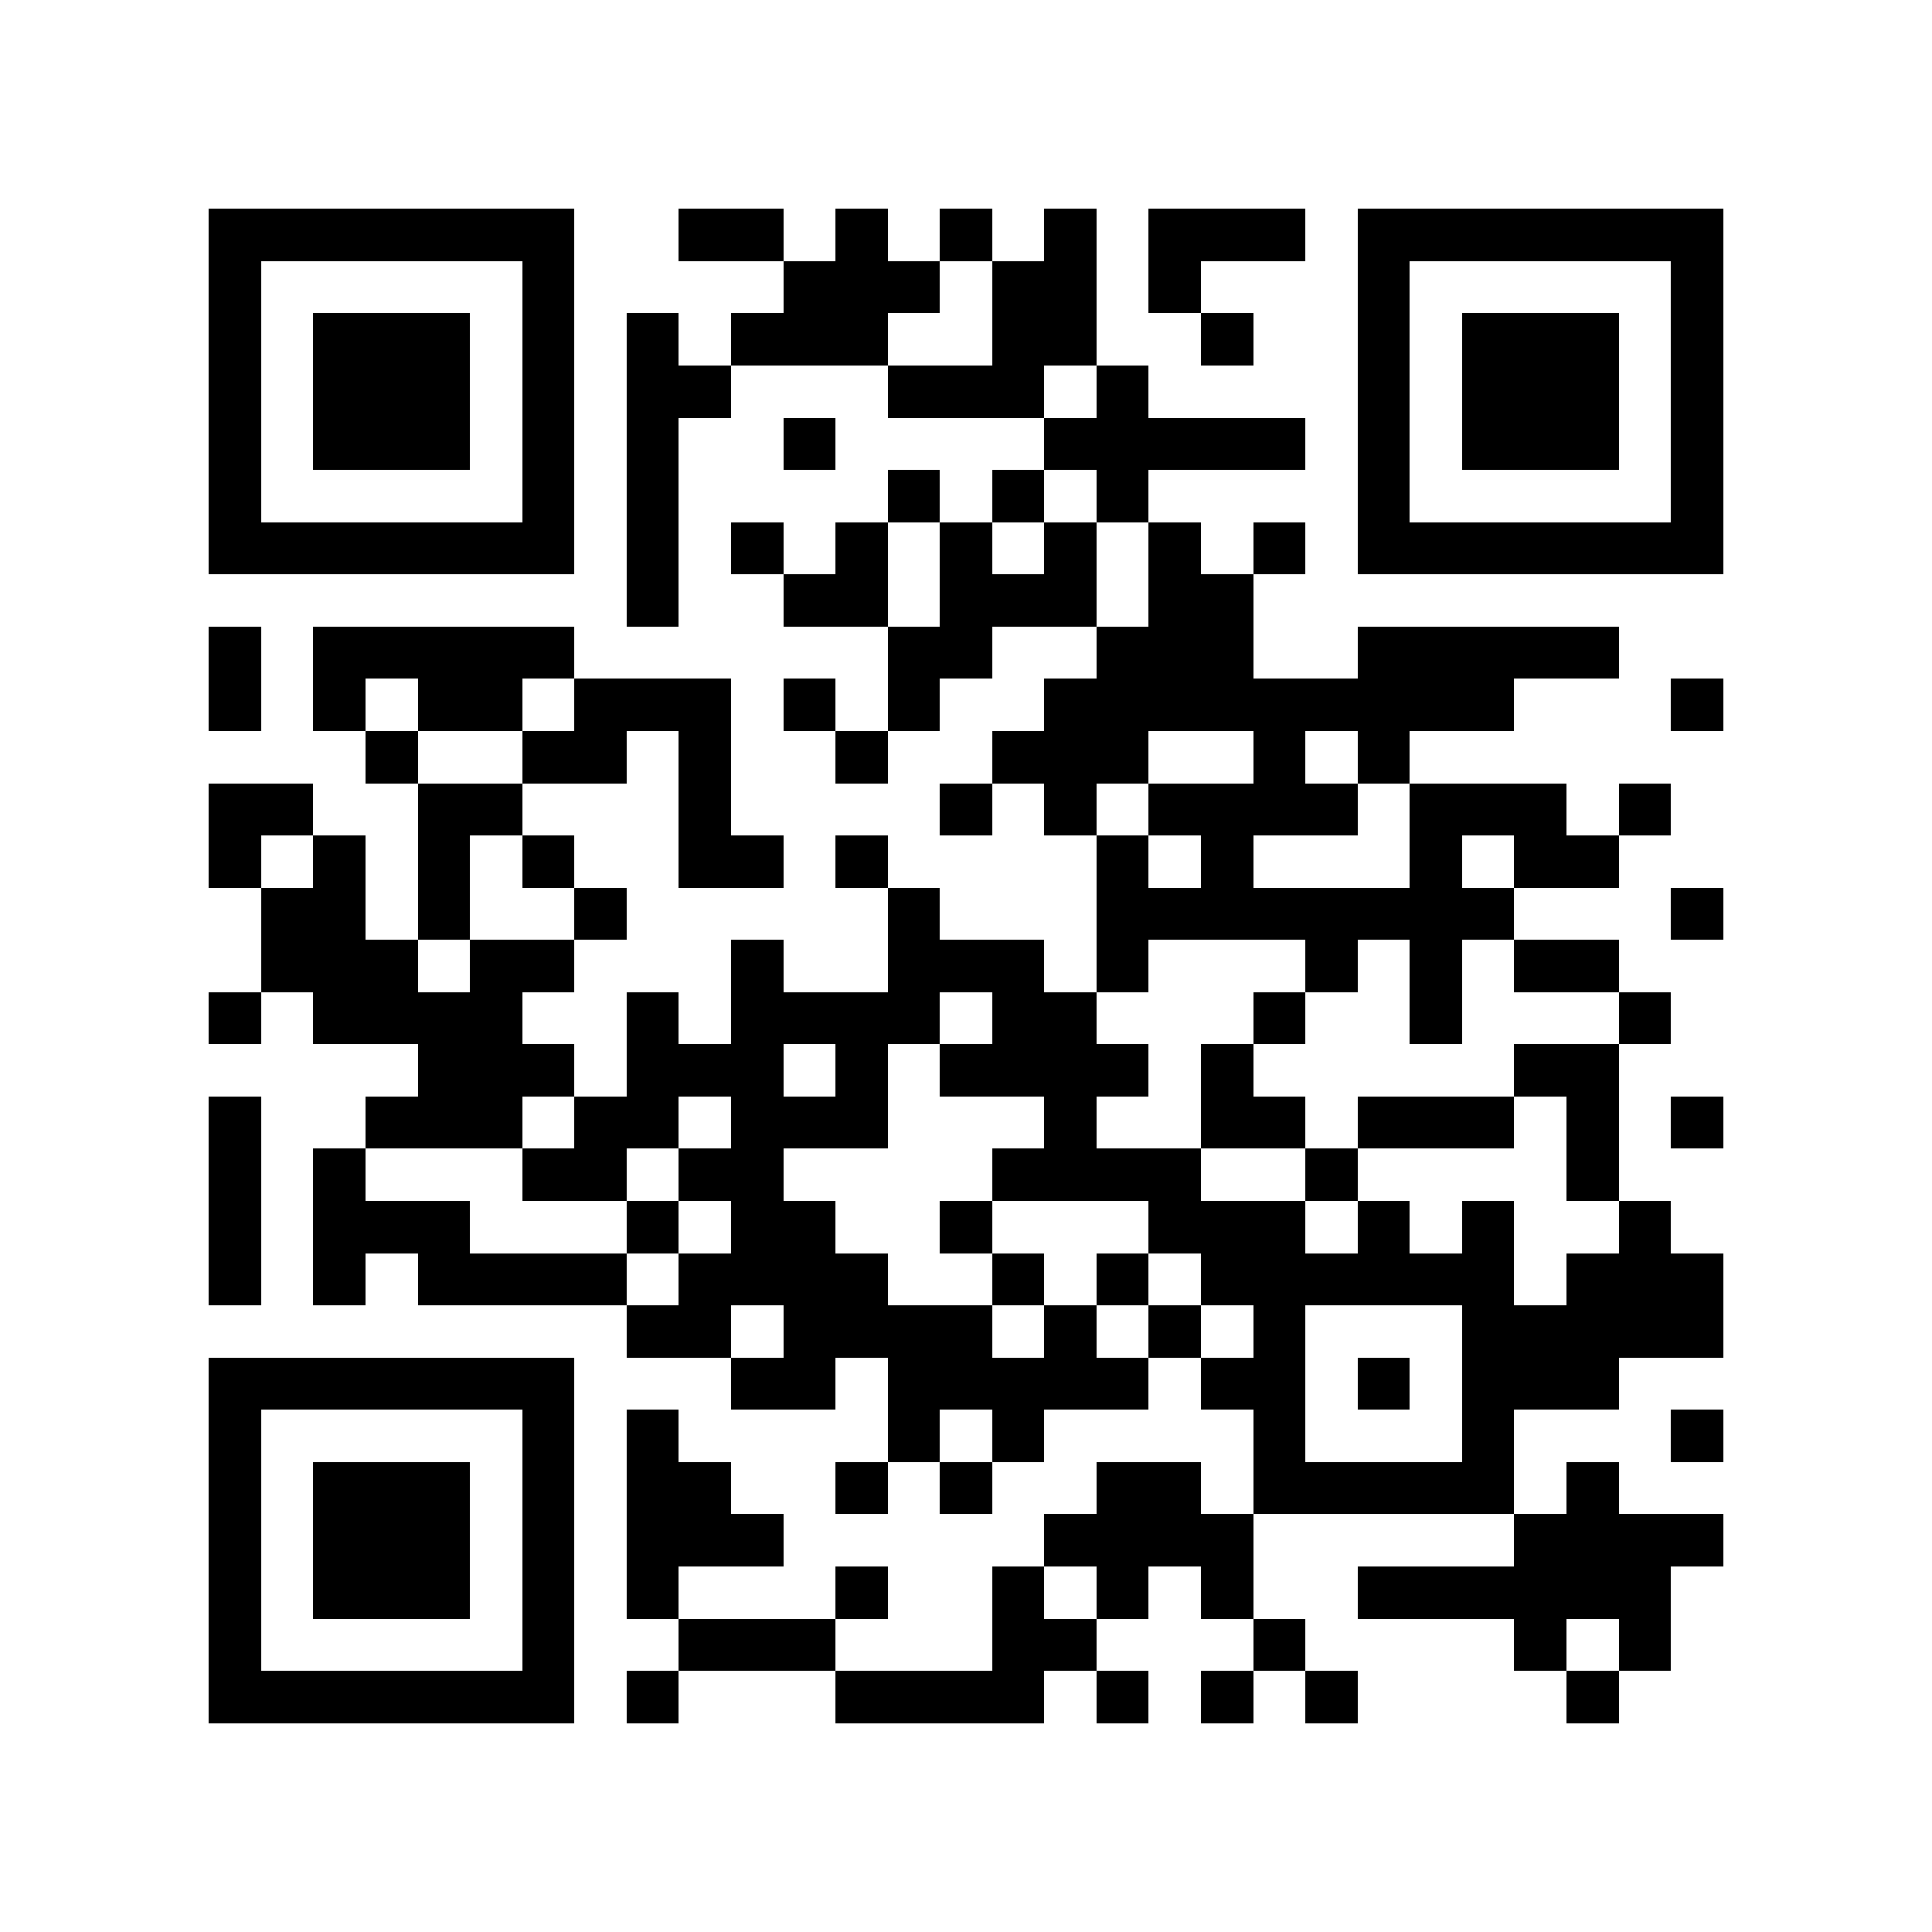 <?xml version="1.0" encoding="utf-8"?><!DOCTYPE svg PUBLIC "-//W3C//DTD SVG 1.1//EN" "http://www.w3.org/Graphics/SVG/1.1/DTD/svg11.dtd"><svg xmlns="http://www.w3.org/2000/svg" viewBox="0 0 37 37" shape-rendering="crispEdges"><path fill="#ffffff" d="M0 0h37v37H0z"/><path stroke="#000000" d="M4 4.5h7m2 0h2m1 0h1m1 0h1m1 0h1m1 0h3m1 0h7M4 5.5h1m5 0h1m4 0h3m1 0h2m1 0h1m3 0h1m5 0h1M4 6.5h1m1 0h3m1 0h1m1 0h1m1 0h3m2 0h2m2 0h1m2 0h1m1 0h3m1 0h1M4 7.5h1m1 0h3m1 0h1m1 0h2m3 0h3m1 0h1m4 0h1m1 0h3m1 0h1M4 8.5h1m1 0h3m1 0h1m1 0h1m2 0h1m4 0h5m1 0h1m1 0h3m1 0h1M4 9.5h1m5 0h1m1 0h1m4 0h1m1 0h1m1 0h1m4 0h1m5 0h1M4 10.5h7m1 0h1m1 0h1m1 0h1m1 0h1m1 0h1m1 0h1m1 0h1m1 0h7M12 11.5h1m2 0h2m1 0h3m1 0h2M4 12.5h1m1 0h5m6 0h2m2 0h3m2 0h5M4 13.5h1m1 0h1m1 0h2m1 0h3m1 0h1m1 0h1m2 0h9m3 0h1M7 14.5h1m2 0h2m1 0h1m2 0h1m2 0h3m2 0h1m1 0h1M4 15.5h2m2 0h2m3 0h1m4 0h1m1 0h1m1 0h4m1 0h3m1 0h1M4 16.5h1m1 0h1m1 0h1m1 0h1m2 0h2m1 0h1m4 0h1m1 0h1m3 0h1m1 0h2M5 17.5h2m1 0h1m2 0h1m5 0h1m3 0h8m3 0h1M5 18.5h3m1 0h2m3 0h1m2 0h3m1 0h1m3 0h1m1 0h1m1 0h2M4 19.5h1m1 0h4m2 0h1m1 0h4m1 0h2m3 0h1m2 0h1m3 0h1M8 20.5h3m1 0h3m1 0h1m1 0h4m1 0h1m5 0h2M4 21.5h1m2 0h3m1 0h2m1 0h3m3 0h1m2 0h2m1 0h3m1 0h1m1 0h1M4 22.5h1m1 0h1m3 0h2m1 0h2m4 0h4m2 0h1m4 0h1M4 23.5h1m1 0h3m3 0h1m1 0h2m2 0h1m3 0h3m1 0h1m1 0h1m2 0h1M4 24.5h1m1 0h1m1 0h4m1 0h4m2 0h1m1 0h1m1 0h6m1 0h3M12 25.5h2m1 0h4m1 0h1m1 0h1m1 0h1m3 0h5M4 26.5h7m3 0h2m1 0h5m1 0h2m1 0h1m1 0h3M4 27.5h1m5 0h1m1 0h1m4 0h1m1 0h1m4 0h1m3 0h1m3 0h1M4 28.5h1m1 0h3m1 0h1m1 0h2m2 0h1m1 0h1m2 0h2m1 0h5m1 0h1M4 29.5h1m1 0h3m1 0h1m1 0h3m5 0h4m5 0h4M4 30.5h1m1 0h3m1 0h1m1 0h1m3 0h1m2 0h1m1 0h1m1 0h1m2 0h6M4 31.5h1m5 0h1m2 0h3m3 0h2m3 0h1m4 0h1m1 0h1M4 32.5h7m1 0h1m3 0h4m1 0h1m1 0h1m1 0h1m4 0h1"/></svg>
